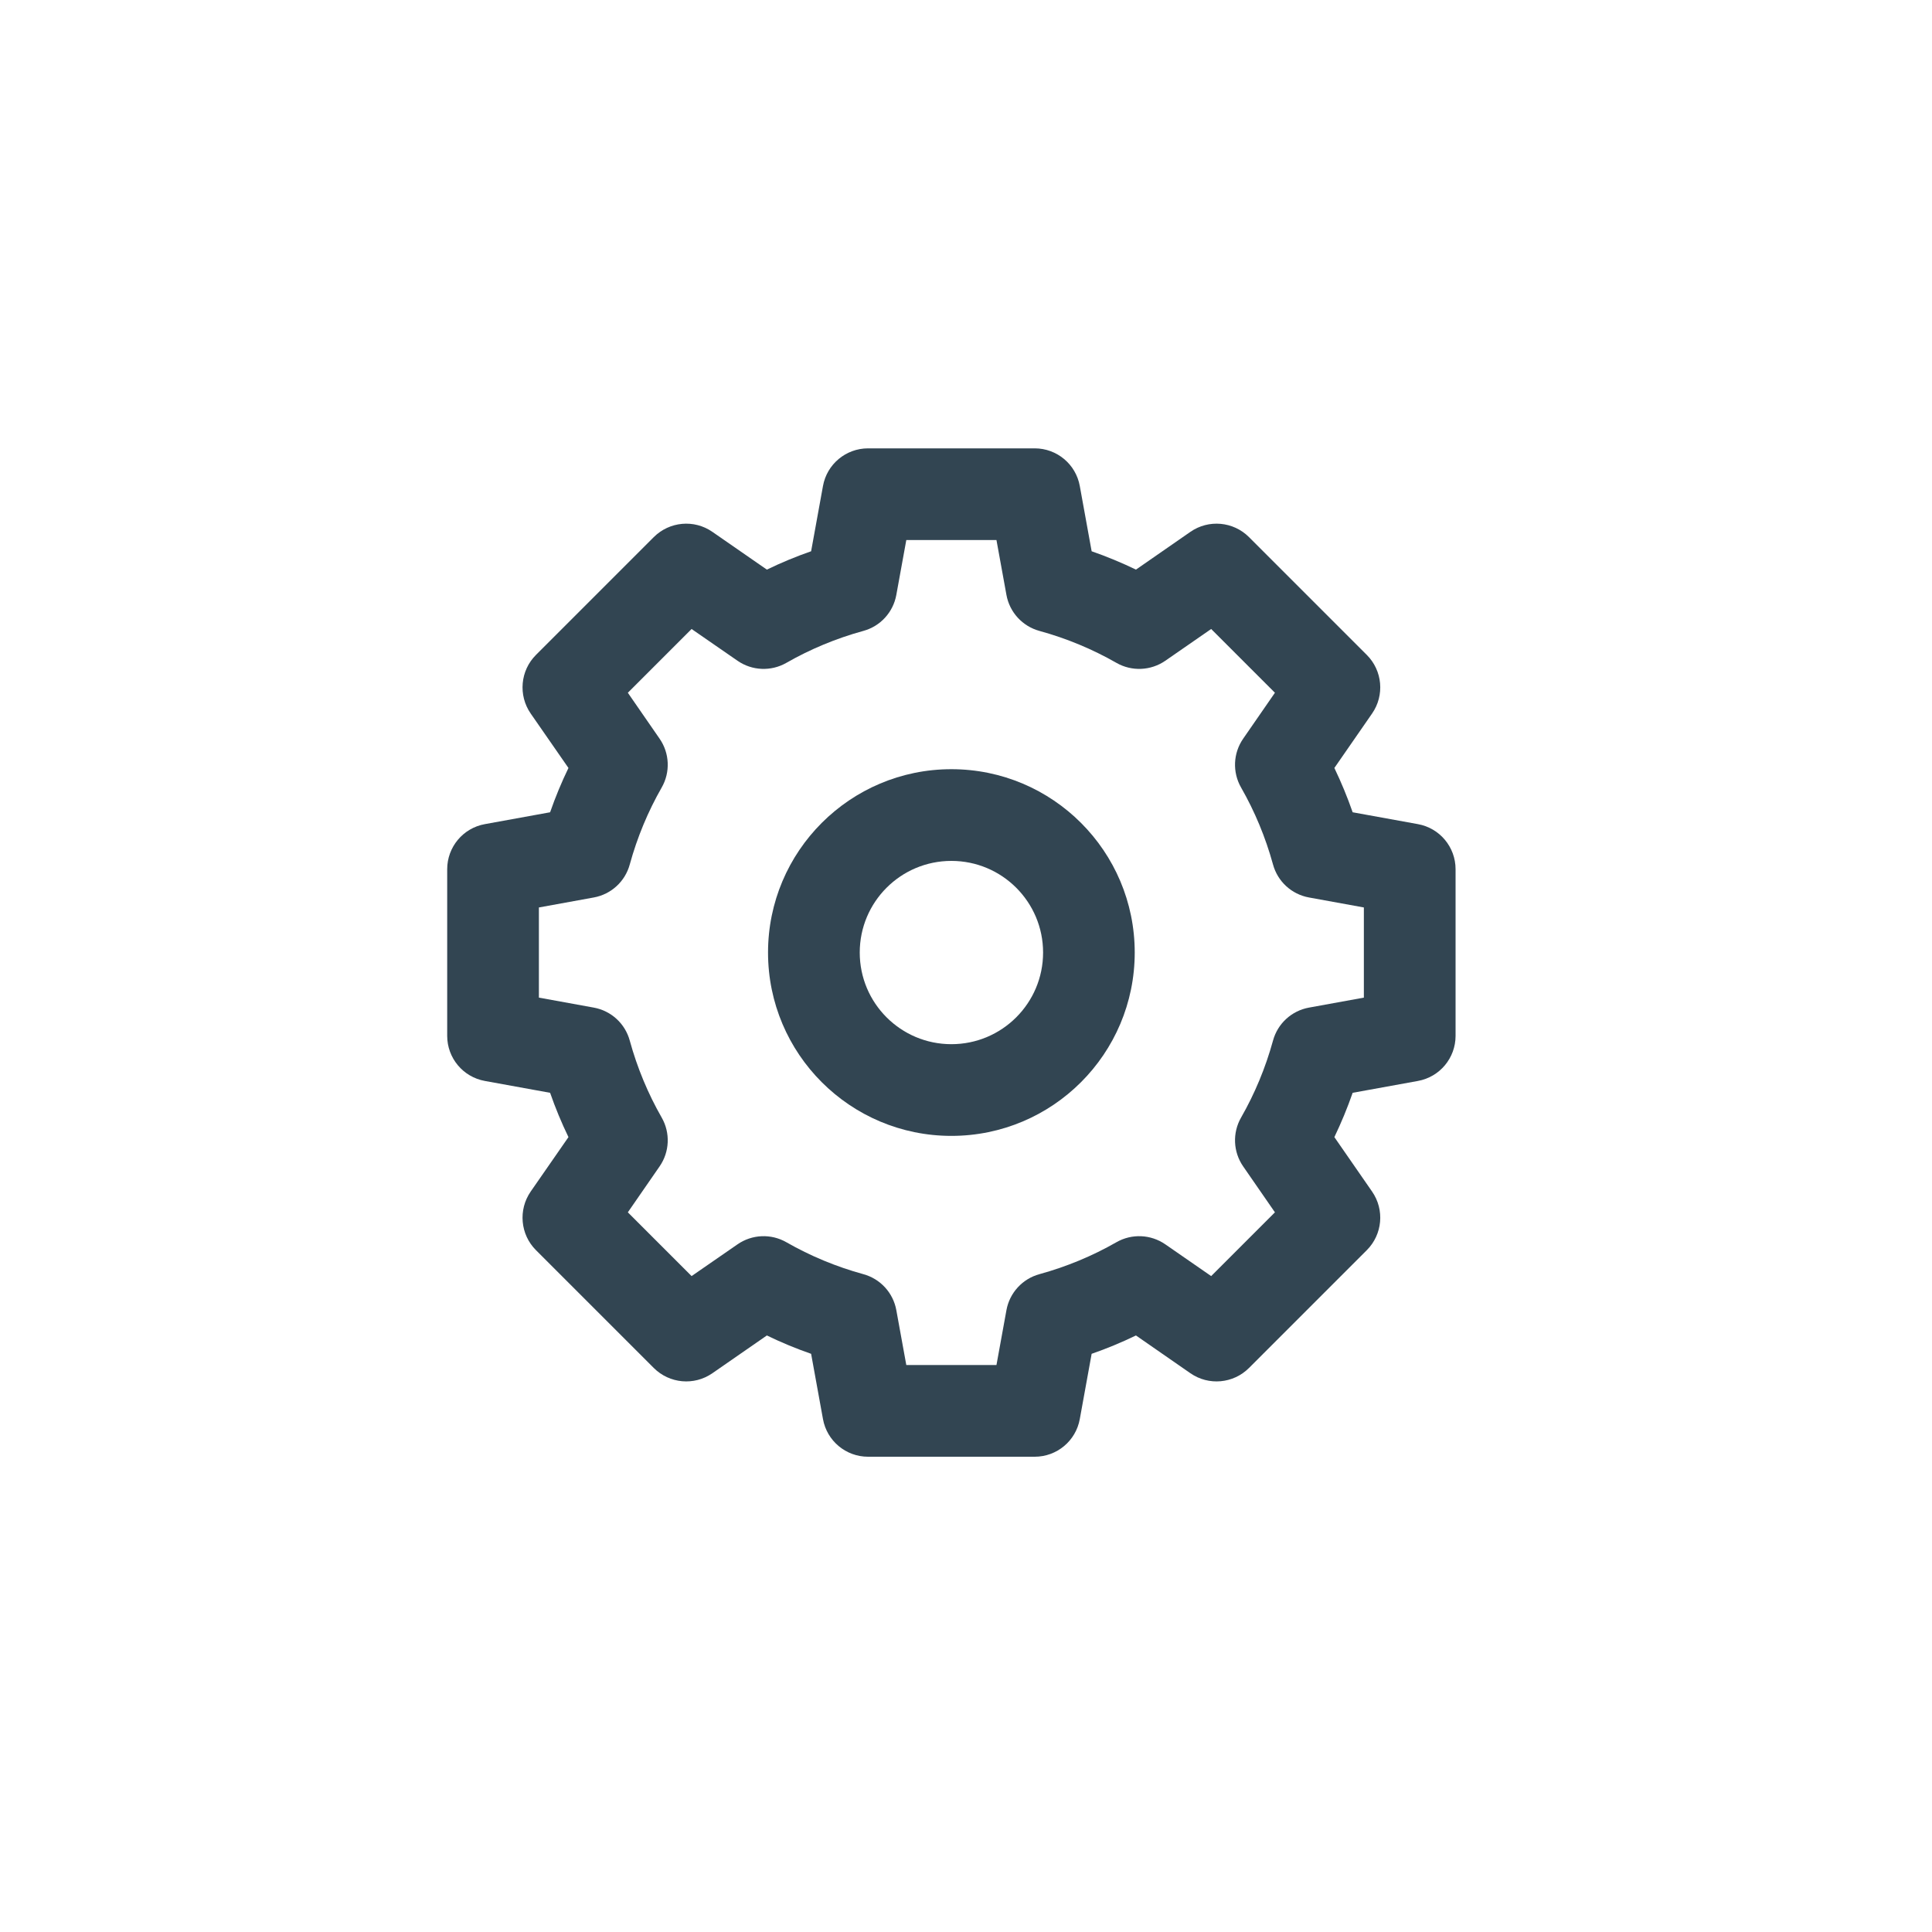 <svg width="30" height="30" viewBox="0 0 30 30" fill="none" xmlns="http://www.w3.org/2000/svg">
<g clip-path="url(#clip0_916_15502)">
<path fill-rule="evenodd" clip-rule="evenodd" d="M14.773 11.944C13.201 11.944 11.926 13.219 11.926 14.791C11.926 16.363 13.201 17.638 14.773 17.638C16.345 17.638 17.62 16.363 17.62 14.791C17.62 13.219 16.345 11.944 14.773 11.944ZM13.35 14.791C13.35 14.005 13.987 13.368 14.773 13.368C15.559 13.368 16.197 14.005 16.197 14.791C16.197 15.577 15.559 16.214 14.773 16.214C13.987 16.214 13.35 15.577 13.35 14.791Z" fill="#324552"/>
<path fill-rule="evenodd" clip-rule="evenodd" d="M13.479 6.962C13.135 6.962 12.84 7.208 12.779 7.547L12.595 8.56C12.359 8.642 12.13 8.737 11.908 8.845L11.061 8.258C10.778 8.062 10.396 8.097 10.152 8.34L8.322 10.17C8.079 10.413 8.045 10.796 8.24 11.079L8.827 11.925C8.719 12.148 8.624 12.377 8.542 12.613L7.529 12.797C7.19 12.858 6.944 13.153 6.944 13.497V16.085C6.944 16.429 7.19 16.724 7.529 16.785L8.542 16.969C8.624 17.205 8.719 17.434 8.827 17.657L8.24 18.503C8.045 18.786 8.079 19.169 8.322 19.412L10.152 21.242C10.396 21.485 10.778 21.52 11.061 21.324L11.908 20.737C12.13 20.845 12.359 20.94 12.595 21.022L12.779 22.035C12.84 22.374 13.135 22.62 13.479 22.62H16.067C16.411 22.62 16.706 22.374 16.767 22.035L16.951 21.022C17.187 20.94 17.416 20.845 17.639 20.737L18.485 21.324C18.768 21.52 19.151 21.485 19.394 21.242L21.224 19.412C21.467 19.169 21.502 18.786 21.306 18.503L20.72 17.657C20.827 17.434 20.922 17.205 21.004 16.969L22.017 16.785C22.356 16.724 22.602 16.429 22.602 16.085V13.497C22.602 13.153 22.356 12.858 22.017 12.797L21.004 12.613C20.922 12.377 20.827 12.148 20.72 11.925L21.306 11.079C21.502 10.796 21.467 10.413 21.224 10.17L19.394 8.34C19.151 8.097 18.768 8.062 18.485 8.258L17.639 8.845C17.416 8.737 17.187 8.642 16.951 8.56L16.767 7.547C16.706 7.208 16.411 6.962 16.067 6.962H13.479ZM13.918 9.238L14.073 8.386H15.473L15.628 9.238C15.677 9.508 15.877 9.725 16.141 9.797C16.563 9.913 16.964 10.08 17.336 10.293C17.574 10.429 17.869 10.416 18.095 10.26L18.807 9.767L19.797 10.757L19.304 11.47C19.148 11.695 19.135 11.99 19.271 12.228C19.484 12.6 19.651 13.001 19.767 13.423C19.839 13.688 20.056 13.887 20.326 13.936L21.178 14.091V15.491L20.326 15.646C20.056 15.695 19.839 15.894 19.767 16.159C19.651 16.581 19.484 16.982 19.271 17.354C19.135 17.592 19.148 17.887 19.304 18.112L19.797 18.825L18.807 19.815L18.095 19.322C17.869 19.166 17.574 19.153 17.336 19.289C16.964 19.502 16.563 19.669 16.141 19.785C15.877 19.857 15.677 20.074 15.628 20.344L15.473 21.196H14.073L13.918 20.344C13.869 20.074 13.67 19.857 13.405 19.785C12.983 19.669 12.582 19.502 12.21 19.289C11.972 19.153 11.677 19.166 11.452 19.322L10.739 19.815L9.749 18.825L10.242 18.112C10.398 17.887 10.411 17.592 10.275 17.354C10.062 16.982 9.895 16.581 9.779 16.159C9.707 15.894 9.49 15.695 9.22 15.646L8.368 15.491V14.091L9.22 13.936C9.49 13.887 9.707 13.688 9.779 13.423C9.895 13.001 10.062 12.6 10.275 12.228C10.411 11.99 10.398 11.695 10.242 11.47L9.749 10.757L10.739 9.767L11.452 10.26C11.677 10.416 11.972 10.429 12.21 10.293C12.582 10.08 12.983 9.913 13.405 9.797C13.67 9.725 13.869 9.508 13.918 9.238Z" fill="#324552"/>
</g>
<defs>
<clipPath id="clip0_916_15502">
<rect width="17.081" height="17.081" fill="white" transform="translate(6.232 6.25)"/>
</clipPath>
</defs>
</svg>
